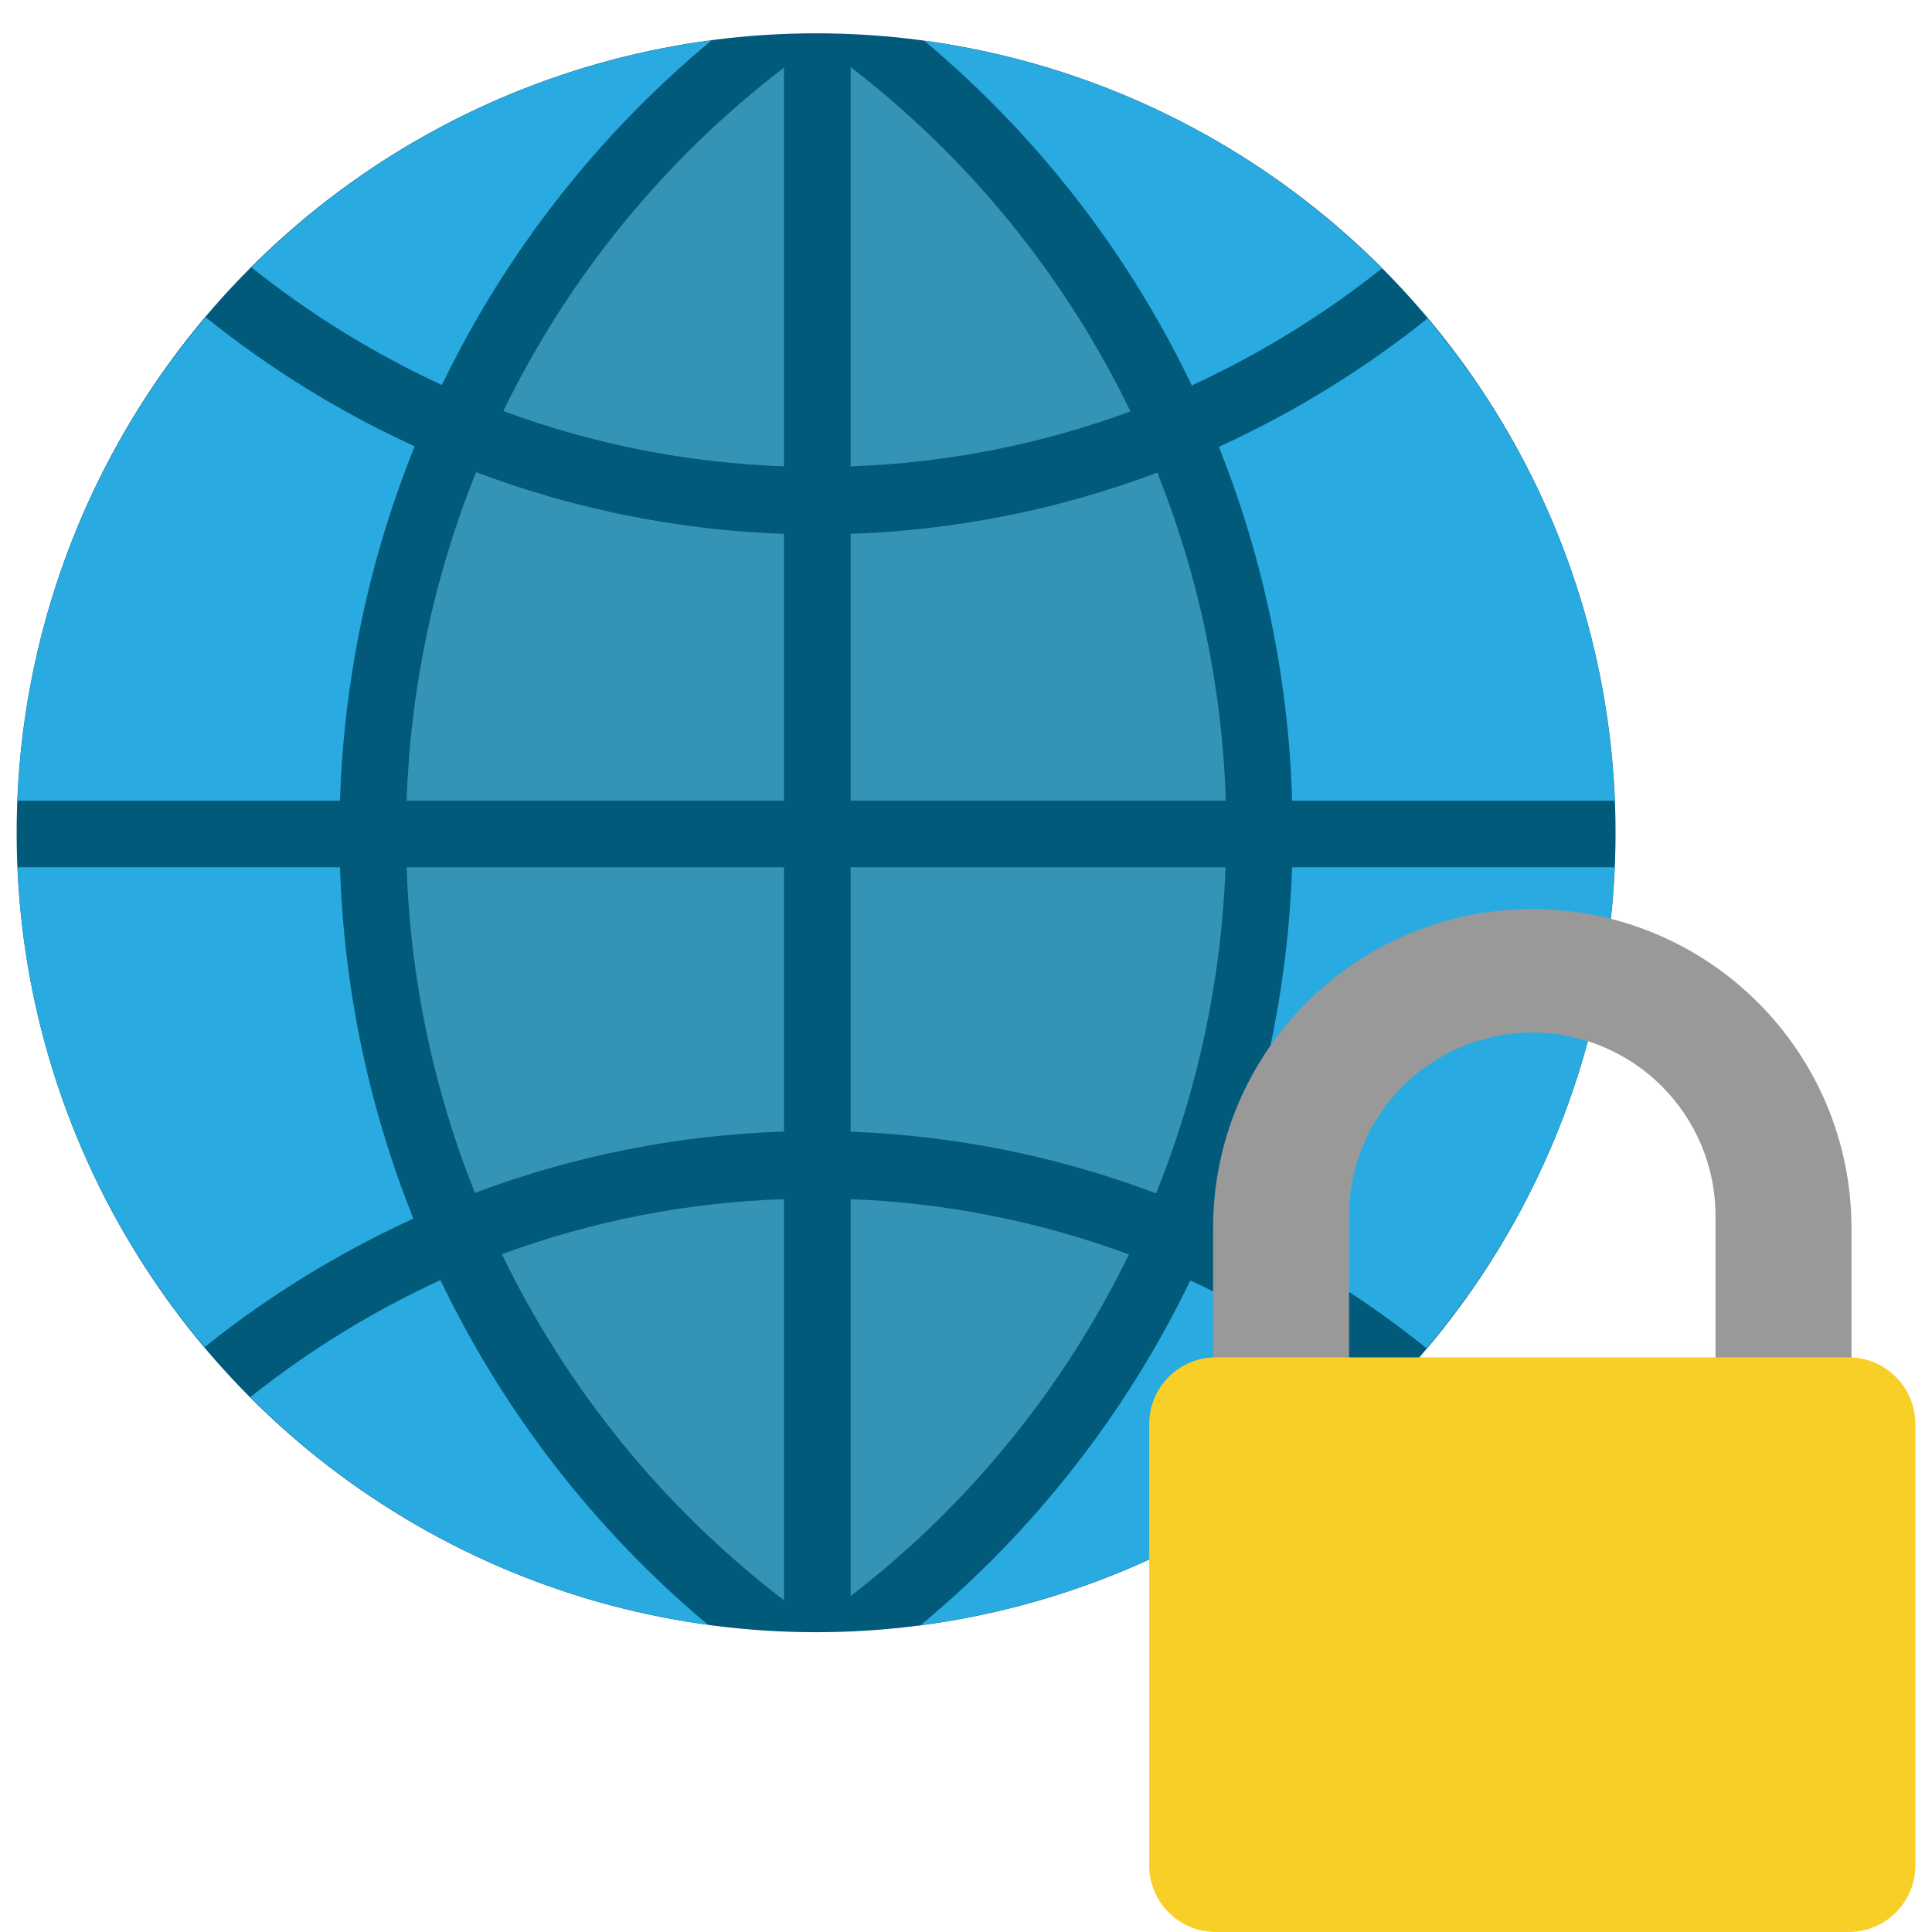 <?xml version="1.0" encoding="iso-8859-1"?>
<!-- Generator: Adobe Illustrator 19.0.0, SVG Export Plug-In . SVG Version: 6.00 Build 0)  -->
<svg version="1.1" id="Capa_1" xmlns="http://www.w3.org/2000/svg" xmlns:xlink="http://www.w3.org/1999/xlink" x="0px" y="0px"
	 viewBox="0 0 464 464" style="enable-background:new 0 0 464 464;" xml:space="preserve">
<circle style="fill:#025A7A;" cx="196" cy="200" r="192"/>
<g>
	<path style="fill:#29ABE2;" d="M105.776,307.44c-16.291,7.492-31.618,16.922-45.648,28.088
		C89.77,365.301,128.374,384.507,170,390.192C142.929,367.51,121.03,339.293,105.776,307.44z"/>
	<path style="fill:#29ABE2;" d="M81.664,208.296H4.208c1.8,42.321,17.612,82.845,44.952,115.2
		c15.376-12.296,32.209-22.649,50.12-30.824C88.522,265.792,82.56,237.235,81.664,208.296L81.664,208.296z"/>
	<path style="fill:#29ABE2;" d="M170.896,9.696c-41.834,5.505-80.68,24.671-110.504,54.52c14.051,11.226,29.408,20.71,45.736,28.248
		C121.535,60.551,143.624,32.324,170.896,9.696z"/>
	<path style="fill:#29ABE2;" d="M99.592,107.2c-17.943-8.221-34.799-18.631-50.184-30.992
		c-27.614,32.56-43.532,73.428-45.216,116.088h77.464C82.574,163.095,88.646,134.287,99.592,107.2L99.592,107.2z"/>
	<path style="fill:#29ABE2;" d="M222,9.808c27.071,22.682,48.97,50.899,64.224,82.752c16.291-7.492,31.618-16.922,45.648-28.088
		C302.23,34.699,263.626,15.493,222,9.808z"/>
	<path style="fill:#29ABE2;" d="M292.408,292.8c17.943,8.221,34.799,18.631,50.184,30.992c27.488-32.406,43.392-73.048,45.2-115.504
		H310.32C309.344,237.29,303.281,265.895,292.408,292.8L292.408,292.8z"/>
	<path style="fill:#29ABE2;" d="M387.808,192.296c-1.674-42.533-17.5-83.29-44.968-115.808
		c-15.376,12.296-32.209,22.649-50.12,30.824c10.819,27.072,16.777,55.841,17.6,84.984L387.808,192.296z"/>
	<path style="fill:#29ABE2;" d="M221.104,390.304c41.834-5.505,80.68-24.671,110.504-54.52
		c-14.051-11.226-29.408-20.71-45.736-28.248C270.465,339.449,248.376,367.676,221.104,390.304L221.104,390.304z"/>
</g>
<g>
	<path style="fill:#3593B5;" d="M294.328,208.296h-90.04v63.496c25.098,0.927,49.877,5.931,73.368,14.816
		C287.714,261.669,293.355,235.169,294.328,208.296z"/>
	<path style="fill:#3593B5;" d="M277.944,113.512c-23.59,8.872-48.468,13.839-73.656,14.704v64.08H294.4
		C293.553,165.276,287.984,138.612,277.944,113.512z"/>
	<path style="fill:#3593B5;" d="M204.288,16.104V112c22.959-0.792,45.645-5.245,67.2-13.192
		C255.826,66.388,232.816,38.069,204.288,16.104L204.288,16.104z"/>
	<path style="fill:#3593B5;" d="M120.872,98.72c21.618,8,44.379,12.484,67.416,13.28V16.24
		C159.708,38.117,136.624,66.358,120.872,98.72z"/>
	<path style="fill:#3593B5;" d="M114.056,286.488c23.77-8.941,48.849-13.914,74.232-14.72v-63.472H97.656
		C98.556,235.113,104.105,261.57,114.056,286.488L114.056,286.488z"/>
	<path style="fill:#3593B5;" d="M271.128,301.28c-21.436-7.938-43.997-12.42-66.84-13.28v95.328
		C232.607,361.509,255.485,333.425,271.128,301.28z"/>
	<path style="fill:#3593B5;" d="M188.288,384.328V288c-23.144,0.743-46.018,5.206-67.744,13.216
		C136.309,333.841,159.513,362.308,188.288,384.328z"/>
	<path style="fill:#3593B5;" d="M97.656,192.296h90.632v-64.08c-25.292-0.869-50.271-5.877-73.944-14.824
		C104.216,138.517,98.568,165.222,97.656,192.296L97.656,192.296z"/>
</g>
<path d="M196.296,400h-0.008H196.296z"/>
<path d="M196.288,400v-0.008h-0.008L196.288,400z"/>
<path d="M195.704,0l0.008,0.008h0.008L195.704,0z"/>
<path style="fill:#999999;" d="M412,330.096V292c0-24.301-19.699-44-44-44s-44,19.699-44,44v38.096L291.336,334v-39
	c-0.004-42.336,34.312-76.66,76.648-76.664c0.005,0,0.011,0,0.016,0c42.336-0.004,76.66,34.312,76.664,76.648
	c0,0.005,0,0.011,0,0.016v39L412,330.096z"/>
<path style="fill:#F8CF26;" d="M292,326h152c8.837,0,16,7.163,16,16v106c0,8.837-7.163,16-16,16H292c-8.837,0-16-7.163-16-16V342
	C276,333.163,283.163,326,292,326z"/>
<g>
</g>
<g>
</g>
<g>
</g>
<g>
</g>
<g>
</g>
<g>
</g>
<g>
</g>
<g>
</g>
<g>
</g>
<g>
</g>
<g>
</g>
<g>
</g>
<g>
</g>
<g>
</g>
<g>
</g>
</svg>
